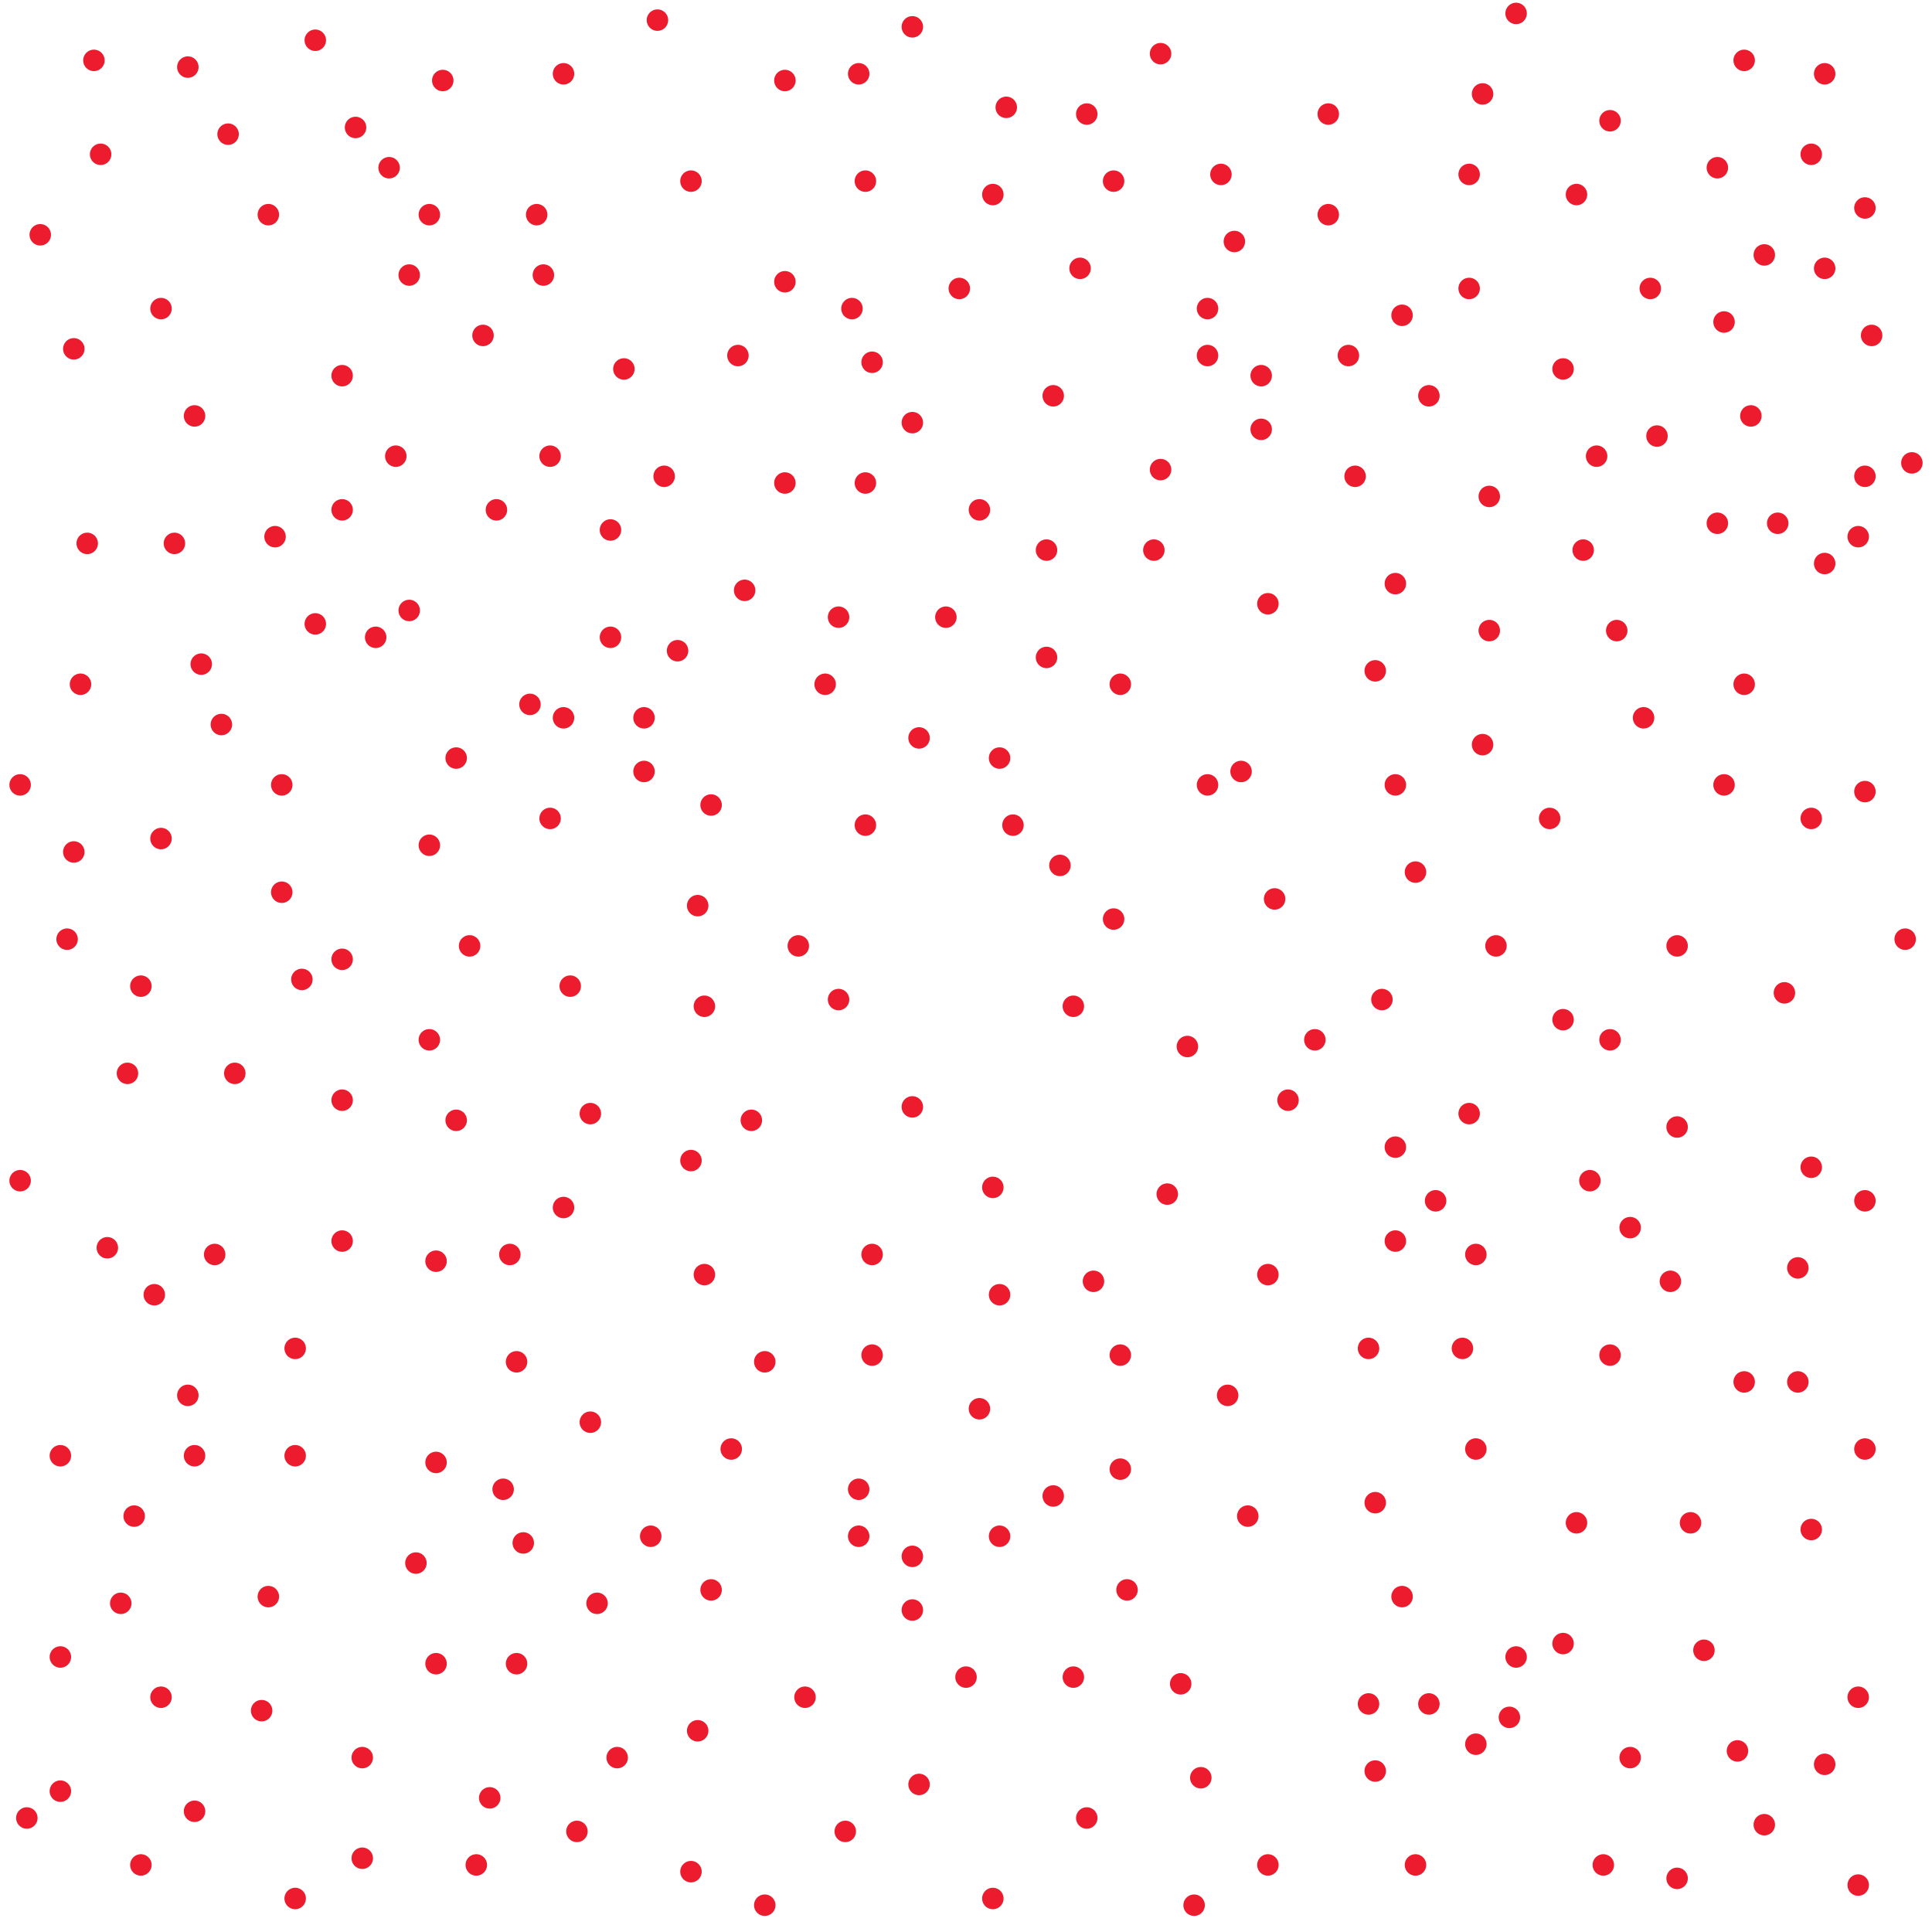 <?xml version="1.0" encoding="utf-8"?>
<svg xmlns="http://www.w3.org/2000/svg" version="1.1" x="0px" y="0px" xml:space="preserve" width="71.999" height="72" viewBox="0 -72 71.999 72">
	<g>
		<rect x="0" y="-72" style="fill:none;" width="71.999" height="72"/>
		<line style="fill:none;stroke:#ED1B2E;stroke-width:0.8;stroke-linecap:round;" x1="21" y1="-69.25" x2="21" y2="-69.25"/>
		<line style="fill:none;stroke:#ED1B2E;stroke-width:0.8;stroke-linecap:round;" x1="20" y1="-64" x2="20" y2="-64"/>
		<line style="fill:none;stroke:#ED1B2E;stroke-width:0.8;stroke-linecap:round;" x1="20.25" y1="-61.75" x2="20.25" y2="-61.75"/>
		<line style="fill:none;stroke:#ED1B2E;stroke-width:0.8;stroke-linecap:round;" x1="18" y1="-59.5" x2="18" y2="-59.5"/>
		<line style="fill:none;stroke:#ED1B2E;stroke-width:0.8;stroke-linecap:round;" x1="15.25" y1="-61.75" x2="15.25" y2="-61.75"/>
		<line style="fill:none;stroke:#ED1B2E;stroke-width:0.8;stroke-linecap:round;" x1="22.75" y1="-52.25" x2="22.75" y2="-52.25"/>
		<line style="fill:none;stroke:#ED1B2E;stroke-width:0.8;stroke-linecap:round;" x1="15.25" y1="-49.25" x2="15.25" y2="-49.25"/>
		<line style="fill:none;stroke:#ED1B2E;stroke-width:0.8;stroke-linecap:round;" x1="14" y1="-48.25" x2="14" y2="-48.25"/>
		<line style="fill:none;stroke:#ED1B2E;stroke-width:0.8;stroke-linecap:round;" x1="24" y1="-45.25" x2="24" y2="-45.25"/>
		<line style="fill:none;stroke:#ED1B2E;stroke-width:0.8;stroke-linecap:round;" x1="30.75" y1="-46.5" x2="30.75" y2="-46.5"/>
		<line style="fill:none;stroke:#ED1B2E;stroke-width:0.8;stroke-linecap:round;" x1="31.25" y1="-49" x2="31.25" y2="-49"/>
		<line style="fill:none;stroke:#ED1B2E;stroke-width:0.8;stroke-linecap:round;" x1="29.25" y1="-54" x2="29.25" y2="-54"/>
		<line style="fill:none;stroke:#ED1B2E;stroke-width:0.8;stroke-linecap:round;" x1="32.25" y1="-54" x2="32.25" y2="-54"/>
		<line style="fill:none;stroke:#ED1B2E;stroke-width:0.8;stroke-linecap:round;" x1="32.5" y1="-58.5" x2="32.5" y2="-58.5"/>
		<line style="fill:none;stroke:#ED1B2E;stroke-width:0.8;stroke-linecap:round;" x1="31.75" y1="-60.5" x2="31.75" y2="-60.5"/>
		<line style="fill:none;stroke:#ED1B2E;stroke-width:0.8;stroke-linecap:round;" x1="29.25" y1="-61.5" x2="29.25" y2="-61.5"/>
		<line style="fill:none;stroke:#ED1B2E;stroke-width:0.8;stroke-linecap:round;" x1="32.25" y1="-65.25" x2="32.25" y2="-65.25"/>
		<line style="fill:none;stroke:#ED1B2E;stroke-width:0.8;stroke-linecap:round;" x1="32" y1="-69.25" x2="32" y2="-69.25"/>
		<line style="fill:none;stroke:#ED1B2E;stroke-width:0.8;stroke-linecap:round;" x1="29.25" y1="-69" x2="29.25" y2="-69"/>
		<line style="fill:none;stroke:#ED1B2E;stroke-width:0.8;stroke-linecap:round;" x1="34" y1="-71" x2="34" y2="-71"/>
		<line style="fill:none;stroke:#ED1B2E;stroke-width:0.8;stroke-linecap:round;" x1="41.5" y1="-65.25" x2="41.5" y2="-65.25"/>
		<line style="fill:none;stroke:#ED1B2E;stroke-width:0.8;stroke-linecap:round;" x1="45.5" y1="-65.5" x2="45.5" y2="-65.5"/>
		<line style="fill:none;stroke:#ED1B2E;stroke-width:0.8;stroke-linecap:round;" x1="40.25" y1="-62" x2="40.25" y2="-62"/>
		<line style="fill:none;stroke:#ED1B2E;stroke-width:0.8;stroke-linecap:round;" x1="45" y1="-60.5" x2="45" y2="-60.5"/>
		<line style="fill:none;stroke:#ED1B2E;stroke-width:0.8;stroke-linecap:round;" x1="45" y1="-58.75" x2="45" y2="-58.75"/>
		<line style="fill:none;stroke:#ED1B2E;stroke-width:0.8;stroke-linecap:round;" x1="47" y1="-58" x2="47" y2="-58"/>
		<line style="fill:none;stroke:#ED1B2E;stroke-width:0.8;stroke-linecap:round;" x1="47" y1="-56" x2="47" y2="-56"/>
		<line style="fill:none;stroke:#ED1B2E;stroke-width:0.8;stroke-linecap:round;" x1="47.25" y1="-49.5" x2="47.25" y2="-49.5"/>
		<line style="fill:none;stroke:#ED1B2E;stroke-width:0.8;stroke-linecap:round;" x1="39" y1="-51.5" x2="39" y2="-51.5"/>
		<line style="fill:none;stroke:#ED1B2E;stroke-width:0.8;stroke-linecap:round;" x1="50.25" y1="-58.75" x2="50.25" y2="-58.75"/>
		<line style="fill:none;stroke:#ED1B2E;stroke-width:0.8;stroke-linecap:round;" x1="52.25" y1="-60.25" x2="52.25" y2="-60.25"/>
		<line style="fill:none;stroke:#ED1B2E;stroke-width:0.8;stroke-linecap:round;" x1="54.75" y1="-61.25" x2="54.75" y2="-61.25"/>
		<line style="fill:none;stroke:#ED1B2E;stroke-width:0.8;stroke-linecap:round;" x1="54.75" y1="-65.5" x2="54.75" y2="-65.5"/>
		<line style="fill:none;stroke:#ED1B2E;stroke-width:0.8;stroke-linecap:round;" x1="56.5" y1="-71.5" x2="56.5" y2="-71.5"/>
		<line style="fill:none;stroke:#ED1B2E;stroke-width:0.8;stroke-linecap:round;" x1="64" y1="-65.75" x2="64" y2="-65.75"/>

			<line style="fill:none;stroke:#ED1B2E;stroke-width:0.8;stroke-linecap:round;" x1="64.999" y1="-69.75" x2="64.999" y2="-69.75"/>

			<line style="fill:none;stroke:#ED1B2E;stroke-width:0.8;stroke-linecap:round;" x1="67.999" y1="-69.25" x2="67.999" y2="-69.25"/>
		<line style="fill:none;stroke:#ED1B2E;stroke-width:0.8;stroke-linecap:round;" x1="67.999" y1="-62" x2="67.999" y2="-62"/>
		<line style="fill:none;stroke:#ED1B2E;stroke-width:0.8;stroke-linecap:round;" x1="64.249" y1="-60" x2="64.249" y2="-60"/>
		<line style="fill:none;stroke:#ED1B2E;stroke-width:0.8;stroke-linecap:round;" x1="65.249" y1="-56.5" x2="65.249" y2="-56.5"/>
		<line style="fill:none;stroke:#ED1B2E;stroke-width:0.8;stroke-linecap:round;" x1="64" y1="-52.5" x2="64" y2="-52.5"/>
		<line style="fill:none;stroke:#ED1B2E;stroke-width:0.8;stroke-linecap:round;" x1="66.249" y1="-52.5" x2="66.249" y2="-52.5"/>
		<line style="fill:none;stroke:#ED1B2E;stroke-width:0.8;stroke-linecap:round;" x1="67.999" y1="-51" x2="67.999" y2="-51"/>
		<line style="fill:none;stroke:#ED1B2E;stroke-width:0.8;stroke-linecap:round;" x1="69.249" y1="-52" x2="69.249" y2="-52"/>

			<line style="fill:none;stroke:#ED1B2E;stroke-width:0.8;stroke-linecap:round;" x1="69.499" y1="-54.25" x2="69.499" y2="-54.25"/>

			<line style="fill:none;stroke:#ED1B2E;stroke-width:0.8;stroke-linecap:round;" x1="71.249" y1="-54.75" x2="71.249" y2="-54.75"/>
		<line style="fill:none;stroke:#ED1B2E;stroke-width:0.8;stroke-linecap:round;" x1="8" y1="-25.25" x2="8" y2="-25.25"/>
		<line style="fill:none;stroke:#ED1B2E;stroke-width:0.8;stroke-linecap:round;" x1="7" y1="-20" x2="7" y2="-20"/>
		<line style="fill:none;stroke:#ED1B2E;stroke-width:0.8;stroke-linecap:round;" x1="7.25" y1="-17.75" x2="7.25" y2="-17.75"/>
		<line style="fill:none;stroke:#ED1B2E;stroke-width:0.8;stroke-linecap:round;" x1="5" y1="-15.5" x2="5" y2="-15.5"/>
		<line style="fill:none;stroke:#ED1B2E;stroke-width:0.8;stroke-linecap:round;" x1="2.25" y1="-17.75" x2="2.25" y2="-17.75"/>
		<line style="fill:none;stroke:#ED1B2E;stroke-width:0.8;stroke-linecap:round;" x1="9.75" y1="-8.25" x2="9.75" y2="-8.25"/>
		<line style="fill:none;stroke:#ED1B2E;stroke-width:0.8;stroke-linecap:round;" x1="2.25" y1="-5.25" x2="2.25" y2="-5.25"/>
		<line style="fill:none;stroke:#ED1B2E;stroke-width:0.8;stroke-linecap:round;" x1="1" y1="-4.25" x2="1" y2="-4.25"/>
		<line style="fill:none;stroke:#ED1B2E;stroke-width:0.8;stroke-linecap:round;" x1="11" y1="-1.25" x2="11" y2="-1.25"/>
		<line style="fill:none;stroke:#ED1B2E;stroke-width:0.8;stroke-linecap:round;" x1="17.75" y1="-2.5" x2="17.75" y2="-2.5"/>
		<line style="fill:none;stroke:#ED1B2E;stroke-width:0.8;stroke-linecap:round;" x1="18.25" y1="-5" x2="18.25" y2="-5"/>
		<line style="fill:none;stroke:#ED1B2E;stroke-width:0.8;stroke-linecap:round;" x1="16.25" y1="-10" x2="16.25" y2="-10"/>
		<line style="fill:none;stroke:#ED1B2E;stroke-width:0.8;stroke-linecap:round;" x1="19.25" y1="-10" x2="19.25" y2="-10"/>
		<line style="fill:none;stroke:#ED1B2E;stroke-width:0.8;stroke-linecap:round;" x1="19.5" y1="-14.5" x2="19.5" y2="-14.5"/>
		<line style="fill:none;stroke:#ED1B2E;stroke-width:0.8;stroke-linecap:round;" x1="18.75" y1="-16.5" x2="18.75" y2="-16.5"/>
		<line style="fill:none;stroke:#ED1B2E;stroke-width:0.8;stroke-linecap:round;" x1="16.25" y1="-17.5" x2="16.25" y2="-17.5"/>
		<line style="fill:none;stroke:#ED1B2E;stroke-width:0.8;stroke-linecap:round;" x1="19.25" y1="-21.25" x2="19.25" y2="-21.25"/>
		<line style="fill:none;stroke:#ED1B2E;stroke-width:0.8;stroke-linecap:round;" x1="19" y1="-25.25" x2="19" y2="-25.25"/>
		<line style="fill:none;stroke:#ED1B2E;stroke-width:0.8;stroke-linecap:round;" x1="16.25" y1="-25" x2="16.25" y2="-25"/>
		<line style="fill:none;stroke:#ED1B2E;stroke-width:0.8;stroke-linecap:round;" x1="21" y1="-27" x2="21" y2="-27"/>
		<line style="fill:none;stroke:#ED1B2E;stroke-width:0.8;stroke-linecap:round;" x1="28.5" y1="-21.25" x2="28.5" y2="-21.25"/>
		<line style="fill:none;stroke:#ED1B2E;stroke-width:0.8;stroke-linecap:round;" x1="32.5" y1="-21.5" x2="32.5" y2="-21.5"/>
		<line style="fill:none;stroke:#ED1B2E;stroke-width:0.8;stroke-linecap:round;" x1="27.25" y1="-18" x2="27.25" y2="-18"/>
		<line style="fill:none;stroke:#ED1B2E;stroke-width:0.8;stroke-linecap:round;" x1="32" y1="-16.5" x2="32" y2="-16.5"/>
		<line style="fill:none;stroke:#ED1B2E;stroke-width:0.8;stroke-linecap:round;" x1="32" y1="-14.75" x2="32" y2="-14.75"/>
		<line style="fill:none;stroke:#ED1B2E;stroke-width:0.8;stroke-linecap:round;" x1="34" y1="-14" x2="34" y2="-14"/>
		<line style="fill:none;stroke:#ED1B2E;stroke-width:0.8;stroke-linecap:round;" x1="34" y1="-12" x2="34" y2="-12"/>
		<line style="fill:none;stroke:#ED1B2E;stroke-width:0.8;stroke-linecap:round;" x1="34.25" y1="-5.5" x2="34.25" y2="-5.5"/>
		<line style="fill:none;stroke:#ED1B2E;stroke-width:0.8;stroke-linecap:round;" x1="26" y1="-7.5" x2="26" y2="-7.5"/>
		<line style="fill:none;stroke:#ED1B2E;stroke-width:0.8;stroke-linecap:round;" x1="37.25" y1="-14.75" x2="37.25" y2="-14.75"/>
		<line style="fill:none;stroke:#ED1B2E;stroke-width:0.8;stroke-linecap:round;" x1="39.25" y1="-16.25" x2="39.25" y2="-16.25"/>
		<line style="fill:none;stroke:#ED1B2E;stroke-width:0.8;stroke-linecap:round;" x1="41.75" y1="-17.25" x2="41.75" y2="-17.25"/>
		<line style="fill:none;stroke:#ED1B2E;stroke-width:0.8;stroke-linecap:round;" x1="41.75" y1="-21.5" x2="41.75" y2="-21.5"/>
		<line style="fill:none;stroke:#ED1B2E;stroke-width:0.8;stroke-linecap:round;" x1="43.5" y1="-27.5" x2="43.5" y2="-27.5"/>
		<line style="fill:none;stroke:#ED1B2E;stroke-width:0.8;stroke-linecap:round;" x1="51" y1="-21.75" x2="51" y2="-21.75"/>
		<line style="fill:none;stroke:#ED1B2E;stroke-width:0.8;stroke-linecap:round;" x1="52" y1="-25.75" x2="52" y2="-25.75"/>
		<line style="fill:none;stroke:#ED1B2E;stroke-width:0.8;stroke-linecap:round;" x1="55" y1="-25.25" x2="55" y2="-25.25"/>
		<line style="fill:none;stroke:#ED1B2E;stroke-width:0.8;stroke-linecap:round;" x1="55" y1="-18" x2="55" y2="-18"/>
		<line style="fill:none;stroke:#ED1B2E;stroke-width:0.8;stroke-linecap:round;" x1="51.25" y1="-16" x2="51.25" y2="-16"/>
		<line style="fill:none;stroke:#ED1B2E;stroke-width:0.8;stroke-linecap:round;" x1="52.25" y1="-12.5" x2="52.25" y2="-12.5"/>
		<line style="fill:none;stroke:#ED1B2E;stroke-width:0.8;stroke-linecap:round;" x1="51" y1="-8.5" x2="51" y2="-8.5"/>
		<line style="fill:none;stroke:#ED1B2E;stroke-width:0.8;stroke-linecap:round;" x1="53.25" y1="-8.5" x2="53.25" y2="-8.5"/>
		<line style="fill:none;stroke:#ED1B2E;stroke-width:0.8;stroke-linecap:round;" x1="55" y1="-7" x2="55" y2="-7"/>
		<line style="fill:none;stroke:#ED1B2E;stroke-width:0.8;stroke-linecap:round;" x1="56.25" y1="-8" x2="56.25" y2="-8"/>
		<line style="fill:none;stroke:#ED1B2E;stroke-width:0.8;stroke-linecap:round;" x1="56.5" y1="-10.25" x2="56.5" y2="-10.25"/>
		<line style="fill:none;stroke:#ED1B2E;stroke-width:0.8;stroke-linecap:round;" x1="58.25" y1="-10.75" x2="58.25" y2="-10.75"/>
		<line style="fill:none;stroke:#ED1B2E;stroke-width:0.8;stroke-linecap:round;" x1="21" y1="-45.25" x2="21" y2="-45.25"/>
		<line style="fill:none;stroke:#ED1B2E;stroke-width:0.8;stroke-linecap:round;" x1="22.75" y1="-48.25" x2="22.75" y2="-48.25"/>
		<line style="fill:none;stroke:#ED1B2E;stroke-width:0.8;stroke-linecap:round;" x1="25.25" y1="-47.75" x2="25.25" y2="-47.75"/>
		<line style="fill:none;stroke:#ED1B2E;stroke-width:0.8;stroke-linecap:round;" x1="35.25" y1="-49" x2="35.25" y2="-49"/>
		<line style="fill:none;stroke:#ED1B2E;stroke-width:0.8;stroke-linecap:round;" x1="39" y1="-47.5" x2="39" y2="-47.5"/>
		<line style="fill:none;stroke:#ED1B2E;stroke-width:0.8;stroke-linecap:round;" x1="45" y1="-42.75" x2="45" y2="-42.75"/>
		<line style="fill:none;stroke:#ED1B2E;stroke-width:0.8;stroke-linecap:round;" x1="46.25" y1="-43.25" x2="46.25" y2="-43.25"/>
		<line style="fill:none;stroke:#ED1B2E;stroke-width:0.8;stroke-linecap:round;" x1="55.25" y1="-44.25" x2="55.25" y2="-44.25"/>
		<line style="fill:none;stroke:#ED1B2E;stroke-width:0.8;stroke-linecap:round;" x1="51.25" y1="-47" x2="51.25" y2="-47"/>
		<line style="fill:none;stroke:#ED1B2E;stroke-width:0.8;stroke-linecap:round;" x1="52" y1="-42.75" x2="52" y2="-42.75"/>
		<line style="fill:none;stroke:#ED1B2E;stroke-width:0.8;stroke-linecap:round;" x1="62.5" y1="-36.75" x2="62.5" y2="-36.75"/>
		<line style="fill:none;stroke:#ED1B2E;stroke-width:0.8;stroke-linecap:round;" x1="58.25" y1="-34" x2="58.25" y2="-34"/>
		<line style="fill:none;stroke:#ED1B2E;stroke-width:0.8;stroke-linecap:round;" x1="49" y1="-33.25" x2="49" y2="-33.25"/>
		<line style="fill:none;stroke:#ED1B2E;stroke-width:0.8;stroke-linecap:round;" x1="48" y1="-31" x2="48" y2="-31"/>
		<line style="fill:none;stroke:#ED1B2E;stroke-width:0.8;stroke-linecap:round;" x1="52" y1="-29.25" x2="52" y2="-29.25"/>
		<line style="fill:none;stroke:#ED1B2E;stroke-width:0.8;stroke-linecap:round;" x1="53.5" y1="-27.25" x2="53.5" y2="-27.25"/>
		<line style="fill:none;stroke:#ED1B2E;stroke-width:0.8;stroke-linecap:round;" x1="62.25" y1="-24.25" x2="62.25" y2="-24.25"/>
		<line style="fill:none;stroke:#ED1B2E;stroke-width:0.8;stroke-linecap:round;" x1="64.999" y1="-20.5" x2="64.999" y2="-20.5"/>
		<line style="fill:none;stroke:#ED1B2E;stroke-width:0.8;stroke-linecap:round;" x1="66.999" y1="-20.5" x2="66.999" y2="-20.5"/>

			<line style="fill:none;stroke:#ED1B2E;stroke-width:0.8;stroke-linecap:round;" x1="69.499" y1="-27.25" x2="69.499" y2="-27.25"/>
		<line style="fill:none;stroke:#ED1B2E;stroke-width:0.8;stroke-linecap:round;" x1="60" y1="-33.25" x2="60" y2="-33.25"/>
		<line style="fill:none;stroke:#ED1B2E;stroke-width:0.8;stroke-linecap:round;" x1="47.25" y1="-24.5" x2="47.25" y2="-24.5"/>
		<line style="fill:none;stroke:#ED1B2E;stroke-width:0.8;stroke-linecap:round;" x1="32.5" y1="-25.25" x2="32.5" y2="-25.25"/>
		<line style="fill:none;stroke:#ED1B2E;stroke-width:0.8;stroke-linecap:round;" x1="37" y1="-27.75" x2="37" y2="-27.75"/>
		<line style="fill:none;stroke:#ED1B2E;stroke-width:0.8;stroke-linecap:round;" x1="26.25" y1="-34.5" x2="26.25" y2="-34.5"/>
		<line style="fill:none;stroke:#ED1B2E;stroke-width:0.8;stroke-linecap:round;" x1="29.75" y1="-36.75" x2="29.75" y2="-36.75"/>
		<line style="fill:none;stroke:#ED1B2E;stroke-width:0.8;stroke-linecap:round;" x1="17" y1="-43.75" x2="17" y2="-43.75"/>
		<line style="fill:none;stroke:#ED1B2E;stroke-width:0.8;stroke-linecap:round;" x1="10.5" y1="-42.75" x2="10.5" y2="-42.75"/>
		<line style="fill:none;stroke:#ED1B2E;stroke-width:0.8;stroke-linecap:round;" x1="6" y1="-40.75" x2="6" y2="-40.75"/>
		<line style="fill:none;stroke:#ED1B2E;stroke-width:0.8;stroke-linecap:round;" x1="2.5" y1="-37" x2="2.5" y2="-37"/>
		<line style="fill:none;stroke:#ED1B2E;stroke-width:0.8;stroke-linecap:round;" x1="11.25" y1="-35.5" x2="11.25" y2="-35.5"/>
		<line style="fill:none;stroke:#ED1B2E;stroke-width:0.8;stroke-linecap:round;" x1="17" y1="-30.25" x2="17" y2="-30.25"/>
		<line style="fill:none;stroke:#ED1B2E;stroke-width:0.8;stroke-linecap:round;" x1="12.75" y1="-36.25" x2="12.75" y2="-36.25"/>
		<line style="fill:none;stroke:#ED1B2E;stroke-width:0.8;stroke-linecap:round;" x1="26.5" y1="-42" x2="26.5" y2="-42"/>
		<line style="fill:none;stroke:#ED1B2E;stroke-width:0.8;stroke-linecap:round;" x1="37.75" y1="-41.25" x2="37.75" y2="-41.25"/>
		<line style="fill:none;stroke:#ED1B2E;stroke-width:0.8;stroke-linecap:round;" x1="39.5" y1="-39.75" x2="39.5" y2="-39.75"/>
		<line style="fill:none;stroke:#ED1B2E;stroke-width:0.8;stroke-linecap:round;" x1="28" y1="-30.25" x2="28" y2="-30.25"/>
		<line style="fill:none;stroke:#ED1B2E;stroke-width:0.8;stroke-linecap:round;" x1="6.5" y1="-51.75" x2="6.5" y2="-51.75"/>
		<line style="fill:none;stroke:#ED1B2E;stroke-width:0.8;stroke-linecap:round;" x1="10.25" y1="-52" x2="10.25" y2="-52"/>
		<line style="fill:none;stroke:#ED1B2E;stroke-width:0.8;stroke-linecap:round;" x1="11.75" y1="-48.75" x2="11.75" y2="-48.75"/>
		<line style="fill:none;stroke:#ED1B2E;stroke-width:0.8;stroke-linecap:round;" x1="3" y1="-46.5" x2="3" y2="-46.5"/>

			<line style="fill:none;stroke:#ED1B2E;stroke-width:0.8;stroke-linecap:round;" x1="64.249" y1="-42.75" x2="64.249" y2="-42.75"/>
		<line style="fill:none;stroke:#ED1B2E;stroke-width:0.8;stroke-linecap:round;" x1="67.499" y1="-41.5" x2="67.499" y2="-41.5"/>
		<line style="fill:none;stroke:#ED1B2E;stroke-width:0.8;stroke-linecap:round;" x1="69.499" y1="-42.5" x2="69.499" y2="-42.5"/>
		<line style="fill:none;stroke:#ED1B2E;stroke-width:0.8;stroke-linecap:round;" x1="7.25" y1="-56.5" x2="7.25" y2="-56.5"/>
		<line style="fill:none;stroke:#ED1B2E;stroke-width:0.8;stroke-linecap:round;" x1="1.5" y1="-63.25" x2="1.5" y2="-63.25"/>
		<line style="fill:none;stroke:#ED1B2E;stroke-width:0.8;stroke-linecap:round;" x1="14.5" y1="-65.75" x2="14.5" y2="-65.75"/>
		<line style="fill:none;stroke:#ED1B2E;stroke-width:0.8;stroke-linecap:round;" x1="8.5" y1="-67" x2="8.5" y2="-67"/>
		<line style="fill:none;stroke:#ED1B2E;stroke-width:0.8;stroke-linecap:round;" x1="3.5" y1="-69.75" x2="3.5" y2="-69.75"/>
		<line style="fill:none;stroke:#ED1B2E;stroke-width:0.8;stroke-linecap:round;" x1="3.75" y1="-66.25" x2="3.75" y2="-66.25"/>
		<line style="fill:none;stroke:#ED1B2E;stroke-width:0.8;stroke-linecap:round;" x1="12.75" y1="-58" x2="12.75" y2="-58"/>
		<line style="fill:none;stroke:#ED1B2E;stroke-width:0.8;stroke-linecap:round;" x1="18.5" y1="-53" x2="18.5" y2="-53"/>
		<line style="fill:none;stroke:#ED1B2E;stroke-width:0.8;stroke-linecap:round;" x1="21.25" y1="-35.25" x2="21.25" y2="-35.25"/>
		<line style="fill:none;stroke:#ED1B2E;stroke-width:0.8;stroke-linecap:round;" x1="0.75" y1="-28" x2="0.75" y2="-28"/>
		<line style="fill:none;stroke:#ED1B2E;stroke-width:0.8;stroke-linecap:round;" x1="66.499" y1="-35" x2="66.499" y2="-35"/>
		<line style="fill:none;stroke:#ED1B2E;stroke-width:0.8;stroke-linecap:round;" x1="67.999" y1="-6.25" x2="67.999" y2="-6.25"/>
		<line style="fill:none;stroke:#ED1B2E;stroke-width:0.8;stroke-linecap:round;" x1="59.75" y1="-2.5" x2="59.75" y2="-2.5"/>
		<line style="fill:none;stroke:#ED1B2E;stroke-width:0.8;stroke-linecap:round;" x1="40.5" y1="-4.25" x2="40.5" y2="-4.25"/>
		<line style="fill:none;stroke:#ED1B2E;stroke-width:0.8;stroke-linecap:round;" x1="44" y1="-9.25" x2="44" y2="-9.25"/>
		<line style="fill:none;stroke:#ED1B2E;stroke-width:0.8;stroke-linecap:round;" x1="25.75" y1="-2.25" x2="25.75" y2="-2.25"/>
		<line style="fill:none;stroke:#ED1B2E;stroke-width:0.8;stroke-linecap:round;" x1="4.5" y1="-12.25" x2="4.5" y2="-12.25"/>
		<line style="fill:none;stroke:#ED1B2E;stroke-width:0.8;stroke-linecap:round;" x1="26.5" y1="-12.75" x2="26.5" y2="-12.75"/>
		<line style="fill:none;stroke:#ED1B2E;stroke-width:0.8;stroke-linecap:round;" x1="37.25" y1="-23.75" x2="37.25" y2="-23.75"/>
		<line style="fill:none;stroke:#ED1B2E;stroke-width:0.8;stroke-linecap:round;" x1="22" y1="-30.5" x2="22" y2="-30.5"/>
		<line style="fill:none;stroke:#ED1B2E;stroke-width:0.8;stroke-linecap:round;" x1="8.75" y1="-32" x2="8.75" y2="-32"/>
		<line style="fill:none;stroke:#ED1B2E;stroke-width:0.8;stroke-linecap:round;" x1="24" y1="-43.25" x2="24" y2="-43.25"/>
		<line style="fill:none;stroke:#ED1B2E;stroke-width:0.8;stroke-linecap:round;" x1="41.5" y1="-37.75" x2="41.5" y2="-37.75"/>
		<line style="fill:none;stroke:#ED1B2E;stroke-width:0.8;stroke-linecap:round;" x1="51.5" y1="-34.75" x2="51.5" y2="-34.75"/>
		<line style="fill:none;stroke:#ED1B2E;stroke-width:0.8;stroke-linecap:round;" x1="60.75" y1="-26.25" x2="60.75" y2="-26.25"/>
		<line style="fill:none;stroke:#ED1B2E;stroke-width:0.8;stroke-linecap:round;" x1="67.499" y1="-28.5" x2="67.499" y2="-28.5"/>
		<line style="fill:none;stroke:#ED1B2E;stroke-width:0.8;stroke-linecap:round;" x1="51.25" y1="-6" x2="51.25" y2="-6"/>
		<line style="fill:none;stroke:#ED1B2E;stroke-width:0.8;stroke-linecap:round;" x1="40" y1="-34.5" x2="40" y2="-34.5"/>
		<line style="fill:none;stroke:#ED1B2E;stroke-width:0.8;stroke-linecap:round;" x1="53.25" y1="-57.25" x2="53.25" y2="-57.25"/>
		<line style="fill:none;stroke:#ED1B2E;stroke-width:0.8;stroke-linecap:round;" x1="34" y1="-56.25" x2="34" y2="-56.25"/>
		<line style="fill:none;stroke:#ED1B2E;stroke-width:0.8;stroke-linecap:round;" x1="27.5" y1="-58.75" x2="27.5" y2="-58.75"/>
		<line style="fill:none;stroke:#ED1B2E;stroke-width:0.8;stroke-linecap:round;" x1="12.75" y1="-53" x2="12.75" y2="-53"/>
		<line style="fill:none;stroke:#ED1B2E;stroke-width:0.8;stroke-linecap:round;" x1="19.75" y1="-45.75" x2="19.75" y2="-45.75"/>
		<line style="fill:none;stroke:#ED1B2E;stroke-width:0.8;stroke-linecap:round;" x1="49.5" y1="-67.75" x2="49.5" y2="-67.75"/>
		<line style="fill:none;stroke:#ED1B2E;stroke-width:0.8;stroke-linecap:round;" x1="11.75" y1="-70.5" x2="11.75" y2="-70.5"/>
		<line style="fill:none;stroke:#ED1B2E;stroke-width:0.8;stroke-linecap:round;" x1="55.25" y1="-68.5" x2="55.25" y2="-68.5"/>
		<line style="fill:none;stroke:#ED1B2E;stroke-width:0.8;stroke-linecap:round;" x1="59" y1="-51.5" x2="59" y2="-51.5"/>
		<line style="fill:none;stroke:#ED1B2E;stroke-width:0.8;stroke-linecap:round;" x1="67.499" y1="-15" x2="67.499" y2="-15"/>
		<line style="fill:none;stroke:#ED1B2E;stroke-width:0.8;stroke-linecap:round;" x1="47.25" y1="-2.5" x2="47.25" y2="-2.5"/>
		<line style="fill:none;stroke:#ED1B2E;stroke-width:0.8;stroke-linecap:round;" x1="5.25" y1="-2.5" x2="5.25" y2="-2.5"/>
		<line style="fill:none;stroke:#ED1B2E;stroke-width:0.8;stroke-linecap:round;" x1="4.75" y1="-32" x2="4.75" y2="-32"/>
		<line style="fill:none;stroke:#ED1B2E;stroke-width:0.8;stroke-linecap:round;" x1="69.749" y1="-59.5" x2="69.749" y2="-59.5"/>
		<line style="fill:none;stroke:#ED1B2E;stroke-width:0.8;stroke-linecap:round;" x1="23.25" y1="-58.25" x2="23.25" y2="-58.25"/>
		<line style="fill:none;stroke:#ED1B2E;stroke-width:0.8;stroke-linecap:round;" x1="20.5" y1="-55" x2="20.5" y2="-55"/>
		<line style="fill:none;stroke:#ED1B2E;stroke-width:0.8;stroke-linecap:round;" x1="14.75" y1="-55" x2="14.75" y2="-55"/>
		<line style="fill:none;stroke:#ED1B2E;stroke-width:0.8;stroke-linecap:round;" x1="2.75" y1="-59" x2="2.75" y2="-59"/>
		<line style="fill:none;stroke:#ED1B2E;stroke-width:0.8;stroke-linecap:round;" x1="6" y1="-60.5" x2="6" y2="-60.5"/>
		<line style="fill:none;stroke:#ED1B2E;stroke-width:0.8;stroke-linecap:round;" x1="7" y1="-69.5" x2="7" y2="-69.5"/>
		<line style="fill:none;stroke:#ED1B2E;stroke-width:0.8;stroke-linecap:round;" x1="10" y1="-64" x2="10" y2="-64"/>
		<line style="fill:none;stroke:#ED1B2E;stroke-width:0.8;stroke-linecap:round;" x1="16" y1="-64" x2="16" y2="-64"/>
		<line style="fill:none;stroke:#ED1B2E;stroke-width:0.8;stroke-linecap:round;" x1="16.5" y1="-69" x2="16.5" y2="-69"/>
		<line style="fill:none;stroke:#ED1B2E;stroke-width:0.8;stroke-linecap:round;" x1="25.75" y1="-65.25" x2="25.75" y2="-65.25"/>
		<line style="fill:none;stroke:#ED1B2E;stroke-width:0.8;stroke-linecap:round;" x1="37" y1="-64.75" x2="37" y2="-64.75"/>
		<line style="fill:none;stroke:#ED1B2E;stroke-width:0.8;stroke-linecap:round;" x1="40.5" y1="-67.75" x2="40.5" y2="-67.75"/>
		<line style="fill:none;stroke:#ED1B2E;stroke-width:0.8;stroke-linecap:round;" x1="37.5" y1="-68" x2="37.5" y2="-68"/>
		<line style="fill:none;stroke:#ED1B2E;stroke-width:0.8;stroke-linecap:round;" x1="43.25" y1="-70" x2="43.25" y2="-70"/>
		<line style="fill:none;stroke:#ED1B2E;stroke-width:0.8;stroke-linecap:round;" x1="49.5" y1="-64" x2="49.5" y2="-64"/>
		<line style="fill:none;stroke:#ED1B2E;stroke-width:0.8;stroke-linecap:round;" x1="46" y1="-63" x2="46" y2="-63"/>
		<line style="fill:none;stroke:#ED1B2E;stroke-width:0.8;stroke-linecap:round;" x1="35.75" y1="-61.25" x2="35.75" y2="-61.25"/>
		<line style="fill:none;stroke:#ED1B2E;stroke-width:0.8;stroke-linecap:round;" x1="39.25" y1="-57.25" x2="39.25" y2="-57.25"/>
		<line style="fill:none;stroke:#ED1B2E;stroke-width:0.8;stroke-linecap:round;" x1="24.75" y1="-54.25" x2="24.75" y2="-54.25"/>
		<line style="fill:none;stroke:#ED1B2E;stroke-width:0.8;stroke-linecap:round;" x1="8.25" y1="-45" x2="8.25" y2="-45"/>
		<line style="fill:none;stroke:#ED1B2E;stroke-width:0.8;stroke-linecap:round;" x1="16" y1="-40.5" x2="16" y2="-40.5"/>
		<line style="fill:none;stroke:#ED1B2E;stroke-width:0.8;stroke-linecap:round;" x1="10.5" y1="-38.75" x2="10.5" y2="-38.75"/>
		<line style="fill:none;stroke:#ED1B2E;stroke-width:0.8;stroke-linecap:round;" x1="5.25" y1="-35.25" x2="5.25" y2="-35.25"/>
		<line style="fill:none;stroke:#ED1B2E;stroke-width:0.8;stroke-linecap:round;" x1="2.75" y1="-40.25" x2="2.75" y2="-40.25"/>
		<line style="fill:none;stroke:#ED1B2E;stroke-width:0.8;stroke-linecap:round;" x1="7.5" y1="-47.25" x2="7.5" y2="-47.25"/>
		<line style="fill:none;stroke:#ED1B2E;stroke-width:0.8;stroke-linecap:round;" x1="3.25" y1="-51.75" x2="3.25" y2="-51.75"/>
		<line style="fill:none;stroke:#ED1B2E;stroke-width:0.8;stroke-linecap:round;" x1="20.5" y1="-41.5" x2="20.5" y2="-41.5"/>
		<line style="fill:none;stroke:#ED1B2E;stroke-width:0.8;stroke-linecap:round;" x1="17.5" y1="-36.75" x2="17.5" y2="-36.75"/>
		<line style="fill:none;stroke:#ED1B2E;stroke-width:0.8;stroke-linecap:round;" x1="16" y1="-33.25" x2="16" y2="-33.25"/>
		<line style="fill:none;stroke:#ED1B2E;stroke-width:0.8;stroke-linecap:round;" x1="12.75" y1="-31" x2="12.75" y2="-31"/>
		<line style="fill:none;stroke:#ED1B2E;stroke-width:0.8;stroke-linecap:round;" x1="12.75" y1="-25.75" x2="12.75" y2="-25.75"/>
		<line style="fill:none;stroke:#ED1B2E;stroke-width:0.8;stroke-linecap:round;" x1="4" y1="-25.5" x2="4" y2="-25.5"/>
		<line style="fill:none;stroke:#ED1B2E;stroke-width:0.8;stroke-linecap:round;" x1="5.75" y1="-23.75" x2="5.75" y2="-23.75"/>
		<line style="fill:none;stroke:#ED1B2E;stroke-width:0.8;stroke-linecap:round;" x1="11" y1="-21.75" x2="11" y2="-21.75"/>
		<line style="fill:none;stroke:#ED1B2E;stroke-width:0.8;stroke-linecap:round;" x1="11" y1="-17.75" x2="11" y2="-17.75"/>
		<line style="fill:none;stroke:#ED1B2E;stroke-width:0.8;stroke-linecap:round;" x1="15.5" y1="-13.75" x2="15.5" y2="-13.75"/>
		<line style="fill:none;stroke:#ED1B2E;stroke-width:0.8;stroke-linecap:round;" x1="10" y1="-12.5" x2="10" y2="-12.5"/>
		<line style="fill:none;stroke:#ED1B2E;stroke-width:0.8;stroke-linecap:round;" x1="6" y1="-8.75" x2="6" y2="-8.75"/>
		<line style="fill:none;stroke:#ED1B2E;stroke-width:0.8;stroke-linecap:round;" x1="2.25" y1="-10.25" x2="2.25" y2="-10.25"/>
		<line style="fill:none;stroke:#ED1B2E;stroke-width:0.8;stroke-linecap:round;" x1="7.25" y1="-4.5" x2="7.25" y2="-4.5"/>
		<line style="fill:none;stroke:#ED1B2E;stroke-width:0.8;stroke-linecap:round;" x1="13.5" y1="-2.75" x2="13.5" y2="-2.75"/>
		<line style="fill:none;stroke:#ED1B2E;stroke-width:0.8;stroke-linecap:round;" x1="13.5" y1="-6.5" x2="13.5" y2="-6.5"/>
		<line style="fill:none;stroke:#ED1B2E;stroke-width:0.8;stroke-linecap:round;" x1="21.5" y1="-3.75" x2="21.5" y2="-3.75"/>
		<line style="fill:none;stroke:#ED1B2E;stroke-width:0.8;stroke-linecap:round;" x1="23" y1="-6.5" x2="23" y2="-6.5"/>
		<line style="fill:none;stroke:#ED1B2E;stroke-width:0.8;stroke-linecap:round;" x1="22.25" y1="-12.25" x2="22.25" y2="-12.25"/>
		<line style="fill:none;stroke:#ED1B2E;stroke-width:0.8;stroke-linecap:round;" x1="24.25" y1="-14.75" x2="24.25" y2="-14.75"/>
		<line style="fill:none;stroke:#ED1B2E;stroke-width:0.8;stroke-linecap:round;" x1="22" y1="-19" x2="22" y2="-19"/>
		<line style="fill:none;stroke:#ED1B2E;stroke-width:0.8;stroke-linecap:round;" x1="26.25" y1="-24.5" x2="26.25" y2="-24.5"/>
		<line style="fill:none;stroke:#ED1B2E;stroke-width:0.8;stroke-linecap:round;" x1="25.75" y1="-28.75" x2="25.75" y2="-28.75"/>
		<line style="fill:none;stroke:#ED1B2E;stroke-width:0.8;stroke-linecap:round;" x1="31.25" y1="-34.75" x2="31.25" y2="-34.75"/>
		<line style="fill:none;stroke:#ED1B2E;stroke-width:0.8;stroke-linecap:round;" x1="32.25" y1="-41.25" x2="32.25" y2="-41.25"/>
		<line style="fill:none;stroke:#ED1B2E;stroke-width:0.8;stroke-linecap:round;" x1="26" y1="-38.25" x2="26" y2="-38.25"/>
		<line style="fill:none;stroke:#ED1B2E;stroke-width:0.8;stroke-linecap:round;" x1="34.25" y1="-44.5" x2="34.25" y2="-44.5"/>
		<line style="fill:none;stroke:#ED1B2E;stroke-width:0.8;stroke-linecap:round;" x1="37.25" y1="-43.75" x2="37.25" y2="-43.75"/>
		<line style="fill:none;stroke:#ED1B2E;stroke-width:0.8;stroke-linecap:round;" x1="41.75" y1="-46.5" x2="41.75" y2="-46.5"/>
		<line style="fill:none;stroke:#ED1B2E;stroke-width:0.8;stroke-linecap:round;" x1="43" y1="-51.5" x2="43" y2="-51.5"/>
		<line style="fill:none;stroke:#ED1B2E;stroke-width:0.8;stroke-linecap:round;" x1="36.5" y1="-53" x2="36.5" y2="-53"/>
		<line style="fill:none;stroke:#ED1B2E;stroke-width:0.8;stroke-linecap:round;" x1="27.75" y1="-50" x2="27.75" y2="-50"/>
		<line style="fill:none;stroke:#ED1B2E;stroke-width:0.8;stroke-linecap:round;" x1="52" y1="-50.25" x2="52" y2="-50.25"/>
		<line style="fill:none;stroke:#ED1B2E;stroke-width:0.8;stroke-linecap:round;" x1="43.25" y1="-54.5" x2="43.25" y2="-54.5"/>
		<line style="fill:none;stroke:#ED1B2E;stroke-width:0.8;stroke-linecap:round;" x1="50.5" y1="-54.25" x2="50.5" y2="-54.25"/>
		<line style="fill:none;stroke:#ED1B2E;stroke-width:0.8;stroke-linecap:round;" x1="59.5" y1="-55" x2="59.5" y2="-55"/>
		<line style="fill:none;stroke:#ED1B2E;stroke-width:0.8;stroke-linecap:round;" x1="58.25" y1="-58.25" x2="58.25" y2="-58.25"/>
		<line style="fill:none;stroke:#ED1B2E;stroke-width:0.8;stroke-linecap:round;" x1="61.5" y1="-61.25" x2="61.5" y2="-61.25"/>
		<line style="fill:none;stroke:#ED1B2E;stroke-width:0.8;stroke-linecap:round;" x1="58.75" y1="-64.75" x2="58.75" y2="-64.75"/>
		<line style="fill:none;stroke:#ED1B2E;stroke-width:0.8;stroke-linecap:round;" x1="60" y1="-67.5" x2="60" y2="-67.5"/>

			<line style="fill:none;stroke:#ED1B2E;stroke-width:0.8;stroke-linecap:round;" x1="67.499" y1="-66.25" x2="67.499" y2="-66.25"/>

			<line style="fill:none;stroke:#ED1B2E;stroke-width:0.8;stroke-linecap:round;" x1="69.499" y1="-64.25" x2="69.499" y2="-64.25"/>
		<line style="fill:none;stroke:#ED1B2E;stroke-width:0.8;stroke-linecap:round;" x1="65.749" y1="-62.5" x2="65.749" y2="-62.5"/>
		<line style="fill:none;stroke:#ED1B2E;stroke-width:0.8;stroke-linecap:round;" x1="61.75" y1="-55.75" x2="61.75" y2="-55.75"/>
		<line style="fill:none;stroke:#ED1B2E;stroke-width:0.8;stroke-linecap:round;" x1="60.25" y1="-48.5" x2="60.25" y2="-48.5"/>
		<line style="fill:none;stroke:#ED1B2E;stroke-width:0.8;stroke-linecap:round;" x1="55.5" y1="-48.5" x2="55.5" y2="-48.5"/>
		<line style="fill:none;stroke:#ED1B2E;stroke-width:0.8;stroke-linecap:round;" x1="55.5" y1="-53.5" x2="55.5" y2="-53.5"/>
		<line style="fill:none;stroke:#ED1B2E;stroke-width:0.8;stroke-linecap:round;" x1="64.999" y1="-46.5" x2="64.999" y2="-46.5"/>
		<line style="fill:none;stroke:#ED1B2E;stroke-width:0.8;stroke-linecap:round;" x1="61.25" y1="-45.25" x2="61.25" y2="-45.25"/>
		<line style="fill:none;stroke:#ED1B2E;stroke-width:0.8;stroke-linecap:round;" x1="57.75" y1="-41.5" x2="57.75" y2="-41.5"/>
		<line style="fill:none;stroke:#ED1B2E;stroke-width:0.8;stroke-linecap:round;" x1="52.75" y1="-39.5" x2="52.75" y2="-39.5"/>
		<line style="fill:none;stroke:#ED1B2E;stroke-width:0.8;stroke-linecap:round;" x1="47.5" y1="-38.5" x2="47.5" y2="-38.5"/>
		<line style="fill:none;stroke:#ED1B2E;stroke-width:0.8;stroke-linecap:round;" x1="44.25" y1="-33" x2="44.25" y2="-33"/>
		<line style="fill:none;stroke:#ED1B2E;stroke-width:0.8;stroke-linecap:round;" x1="34" y1="-30.75" x2="34" y2="-30.75"/>
		<line style="fill:none;stroke:#ED1B2E;stroke-width:0.8;stroke-linecap:round;" x1="40.75" y1="-24.25" x2="40.75" y2="-24.25"/>
		<line style="fill:none;stroke:#ED1B2E;stroke-width:0.8;stroke-linecap:round;" x1="45.75" y1="-20" x2="45.75" y2="-20"/>
		<line style="fill:none;stroke:#ED1B2E;stroke-width:0.8;stroke-linecap:round;" x1="46.5" y1="-15.5" x2="46.5" y2="-15.5"/>
		<line style="fill:none;stroke:#ED1B2E;stroke-width:0.8;stroke-linecap:round;" x1="42" y1="-12.75" x2="42" y2="-12.75"/>
		<line style="fill:none;stroke:#ED1B2E;stroke-width:0.8;stroke-linecap:round;" x1="40" y1="-9.5" x2="40" y2="-9.5"/>
		<line style="fill:none;stroke:#ED1B2E;stroke-width:0.8;stroke-linecap:round;" x1="36" y1="-9.5" x2="36" y2="-9.5"/>
		<line style="fill:none;stroke:#ED1B2E;stroke-width:0.8;stroke-linecap:round;" x1="36.5" y1="-19.5" x2="36.5" y2="-19.5"/>
		<line style="fill:none;stroke:#ED1B2E;stroke-width:0.8;stroke-linecap:round;" x1="30" y1="-8.75" x2="30" y2="-8.75"/>
		<line style="fill:none;stroke:#ED1B2E;stroke-width:0.8;stroke-linecap:round;" x1="31.5" y1="-3.75" x2="31.5" y2="-3.75"/>
		<line style="fill:none;stroke:#ED1B2E;stroke-width:0.8;stroke-linecap:round;" x1="37" y1="-1.25" x2="37" y2="-1.25"/>
		<line style="fill:none;stroke:#ED1B2E;stroke-width:0.8;stroke-linecap:round;" x1="58.75" y1="-15.25" x2="58.75" y2="-15.25"/>
		<line style="fill:none;stroke:#ED1B2E;stroke-width:0.8;stroke-linecap:round;" x1="63" y1="-15.25" x2="63" y2="-15.25"/>
		<line style="fill:none;stroke:#ED1B2E;stroke-width:0.8;stroke-linecap:round;" x1="60" y1="-21.5" x2="60" y2="-21.5"/>
		<line style="fill:none;stroke:#ED1B2E;stroke-width:0.8;stroke-linecap:round;" x1="54.5" y1="-21.75" x2="54.5" y2="-21.75"/>
		<line style="fill:none;stroke:#ED1B2E;stroke-width:0.8;stroke-linecap:round;" x1="59.25" y1="-28" x2="59.25" y2="-28"/>
		<line style="fill:none;stroke:#ED1B2E;stroke-width:0.8;stroke-linecap:round;" x1="54.75" y1="-30.5" x2="54.75" y2="-30.5"/>
		<line style="fill:none;stroke:#ED1B2E;stroke-width:0.8;stroke-linecap:round;" x1="55.75" y1="-36.75" x2="55.75" y2="-36.75"/>
		<line style="fill:none;stroke:#ED1B2E;stroke-width:0.8;stroke-linecap:round;" x1="62.5" y1="-30" x2="62.5" y2="-30"/>

			<line style="fill:none;stroke:#ED1B2E;stroke-width:0.8;stroke-linecap:round;" x1="66.999" y1="-24.75" x2="66.999" y2="-24.75"/>
		<line style="fill:none;stroke:#ED1B2E;stroke-width:0.8;stroke-linecap:round;" x1="69.499" y1="-18" x2="69.499" y2="-18"/>
		<line style="fill:none;stroke:#ED1B2E;stroke-width:0.8;stroke-linecap:round;" x1="63.5" y1="-10.5" x2="63.5" y2="-10.5"/>
		<line style="fill:none;stroke:#ED1B2E;stroke-width:0.8;stroke-linecap:round;" x1="69.249" y1="-8.75" x2="69.249" y2="-8.75"/>
		<line style="fill:none;stroke:#ED1B2E;stroke-width:0.8;stroke-linecap:round;" x1="64.749" y1="-6.75" x2="64.749" y2="-6.75"/>
		<line style="fill:none;stroke:#ED1B2E;stroke-width:0.8;stroke-linecap:round;" x1="65.749" y1="-4" x2="65.749" y2="-4"/>
		<line style="fill:none;stroke:#ED1B2E;stroke-width:0.8;stroke-linecap:round;" x1="69.249" y1="-1.75" x2="69.249" y2="-1.75"/>
		<line style="fill:none;stroke:#ED1B2E;stroke-width:0.8;stroke-linecap:round;" x1="62.5" y1="-2" x2="62.5" y2="-2"/>
		<line style="fill:none;stroke:#ED1B2E;stroke-width:0.8;stroke-linecap:round;" x1="60.75" y1="-6.5" x2="60.75" y2="-6.5"/>
		<line style="fill:none;stroke:#ED1B2E;stroke-width:0.8;stroke-linecap:round;" x1="52.75" y1="-2.5" x2="52.75" y2="-2.5"/>
		<line style="fill:none;stroke:#ED1B2E;stroke-width:0.8;stroke-linecap:round;" x1="44.75" y1="-5.75" x2="44.75" y2="-5.75"/>
		<line style="fill:none;stroke:#ED1B2E;stroke-width:0.8;stroke-linecap:round;" x1="44.5" y1="-1" x2="44.5" y2="-1"/>
		<line style="fill:none;stroke:#ED1B2E;stroke-width:0.8;stroke-linecap:round;" x1="28.5" y1="-1" x2="28.5" y2="-1"/>
		<line style="fill:none;stroke:#ED1B2E;stroke-width:0.8;stroke-linecap:round;" x1="0.75" y1="-42.75" x2="0.75" y2="-42.75"/>
		<line style="fill:none;stroke:#ED1B2E;stroke-width:0.8;stroke-linecap:round;" x1="24.5" y1="-71.25" x2="24.5" y2="-71.25"/>
		<line style="fill:none;stroke:#ED1B2E;stroke-width:0.8;stroke-linecap:round;" x1="13.25" y1="-67.25" x2="13.25" y2="-67.25"/>
		<line style="fill:none;stroke:#ED1B2E;stroke-width:0.8;stroke-linecap:round;" x1="70.999" y1="-37" x2="70.999" y2="-37"/>
	</g>
</svg>

